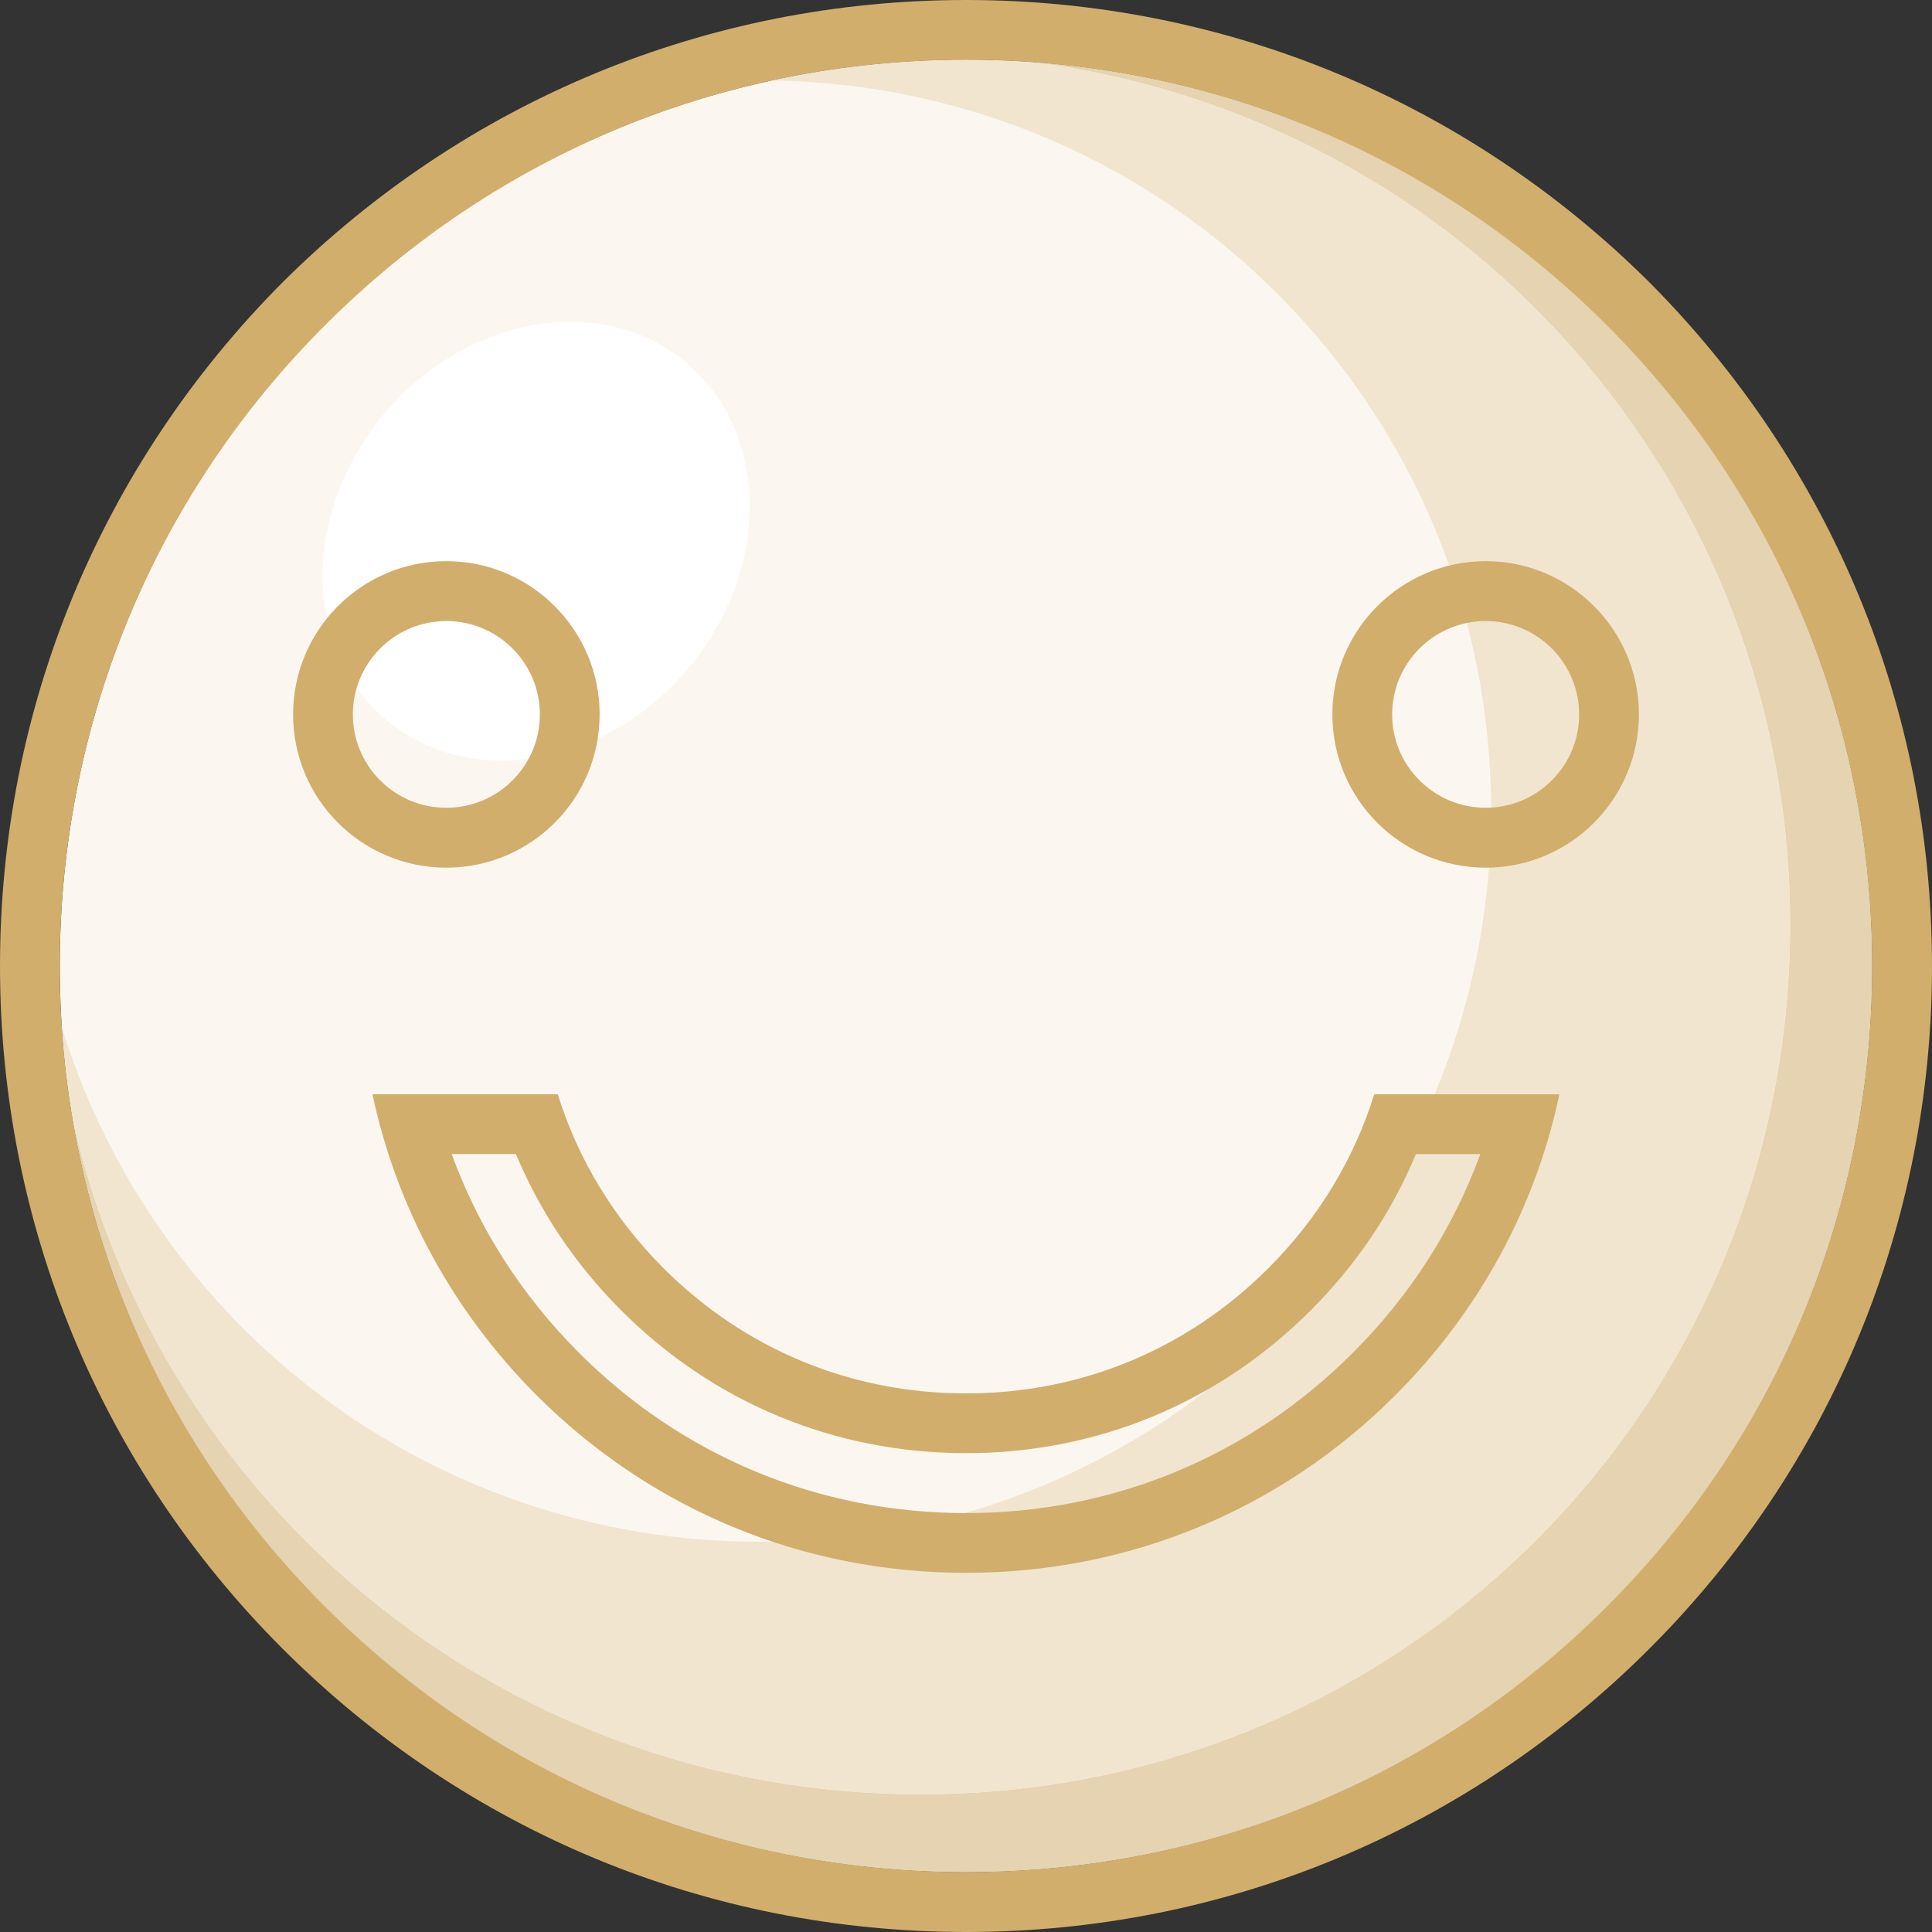 <?xml version="1.0" encoding="UTF-8"?>
<!DOCTYPE svg PUBLIC "-//W3C//DTD SVG 1.1//EN" "http://www.w3.org/Graphics/SVG/1.1/DTD/svg11.dtd">
<!-- Creator: CorelDRAW X7 -->
<svg xmlns="http://www.w3.org/2000/svg" xml:space="preserve" width="1.38in" height="1.38in" version="1.1" style="shape-rendering:geometricPrecision; text-rendering:geometricPrecision; image-rendering:optimizeQuality; fill-rule:evenodd; clip-rule:evenodd"
viewBox="0 0 13803 13803"
 xmlns:xlink="http://www.w3.org/1999/xlink">
 <rect x="0" y="0" width="13803" height="13803" fill="#333333" stroke="none"/>
 <defs>
  <style type="text/css">
   <![CDATA[
    .fil4 {fill:#D2AE6D}
    .fil2 {fill:#E5D3B2}
    .fil3 {fill:#F1E5CF}
    .fil1 {fill:white}
    .fil0 {fill:#FBF7F0;fill-rule:nonzero}
   ]]>
  </style>
 </defs>
 <g id="Layer_x0020_1">
  <g id="_2356165474432">
   <g>
    <path class="fil0" d="M6901 13375c-3593,0 -6474,-2892 -6474,-6474 0,-3582 2881,-6474 6474,-6474 3594,0 6474,2892 6474,6474 0,3582 -2880,6474 -6474,6474z"/>
    <path class="fil1" d="M4918 2604c591,513 582,1494 -18,2191 -601,698 -1567,847 -2157,334 -591,-512 -582,-1493 18,-2191 601,-697 1567,-847 2157,-334z"/>
    <path class="fil2" d="M6901 13375c3594,0 6474,-2892 6474,-6474 0,-3422 -2629,-6214 -5998,-6457 3066,391 5412,2996 5412,6163 0,3437 -2764,6212 -6212,6212 -2967,0 -5428,-2054 -6057,-4816 519,3055 3164,5372 6381,5372z"/>
    <path class="fil3" d="M520 8003c629,2762 3090,4816 6057,4816 3448,0 6212,-2775 6212,-6212 0,-3167 -2346,-5772 -5412,-6163 -157,-11 -316,-17 -476,-17 -476,0 -940,51 -1387,148 2860,43 5139,2359 5139,5220 0,2888 -2323,5220 -5221,5220 -2358,0 -4335,-1544 -4990,-3676 15,225 41,446 78,664z"/>
   </g>
   <path class="fil4" d="M6902 13803c1841,0 3576,-718 4883,-2025 1300,-1300 2018,-3035 2018,-4876 0,-1843 -718,-3577 -2018,-4884 -1307,-1300 -3042,-2018 -4883,-2018 -1843,0 -3577,718 -4884,2018 -1300,1307 -2018,3041 -2018,4884 0,1841 718,3576 2018,4876 1307,1307 3041,2025 4884,2025zm3713 -9794c603,0 1094,491 1094,1095 0,605 -491,1095 -1094,1095 -606,0 -1096,-490 -1096,-1095 0,-604 492,-1095 1096,-1095zm-7426 0c-605,0 -1095,491 -1095,1095 0,605 490,1095 1095,1095 604,0 1095,-490 1095,-1095 0,-604 -492,-1095 -1095,-1095zm0 428c368,0 668,299 668,667 0,369 -300,667 -668,667 -369,0 -668,-298 -668,-667 0,-368 299,-667 668,-667zm7426 0c-369,0 -669,299 -669,667 0,369 300,667 669,667 367,0 667,-298 667,-667 0,-368 -300,-667 -667,-667zm-6630 3381c144,463 400,887 756,1243 582,581 1340,894 2161,894 820,0 1578,-313 2159,-894 357,-356 613,-780 757,-1243l1323 0c-171,809 -572,1549 -1173,2151 -821,821 -1906,1268 -3066,1268 -1162,0 -2246,-447 -3068,-1268 -600,-602 -1001,-1342 -1173,-2151l1324 0zm-758 427c192,527 499,1010 910,1420 741,742 1716,1145 2765,1145 1047,0 2023,-403 2763,-1145 412,-410 718,-893 911,-1420l-460 0c-171,413 -425,790 -753,1118 -661,661 -1527,1019 -2461,1019 -936,0 -1802,-358 -2463,-1019 -328,-328 -581,-705 -753,-1118l-459 0 0 0zm-904 -5922c1223,-1223 2851,-1896 4579,-1896 1727,0 3355,673 4577,1896 1224,1223 1896,2851 1896,4579 0,1727 -672,3355 -1896,4577 -1222,1224 -2850,1896 -4577,1896 -1728,0 -3356,-672 -4579,-1896 -1223,-1222 -1896,-2850 -1896,-4577 0,-1728 673,-3356 1896,-4579z"/>
  </g>
 </g>
</svg>
